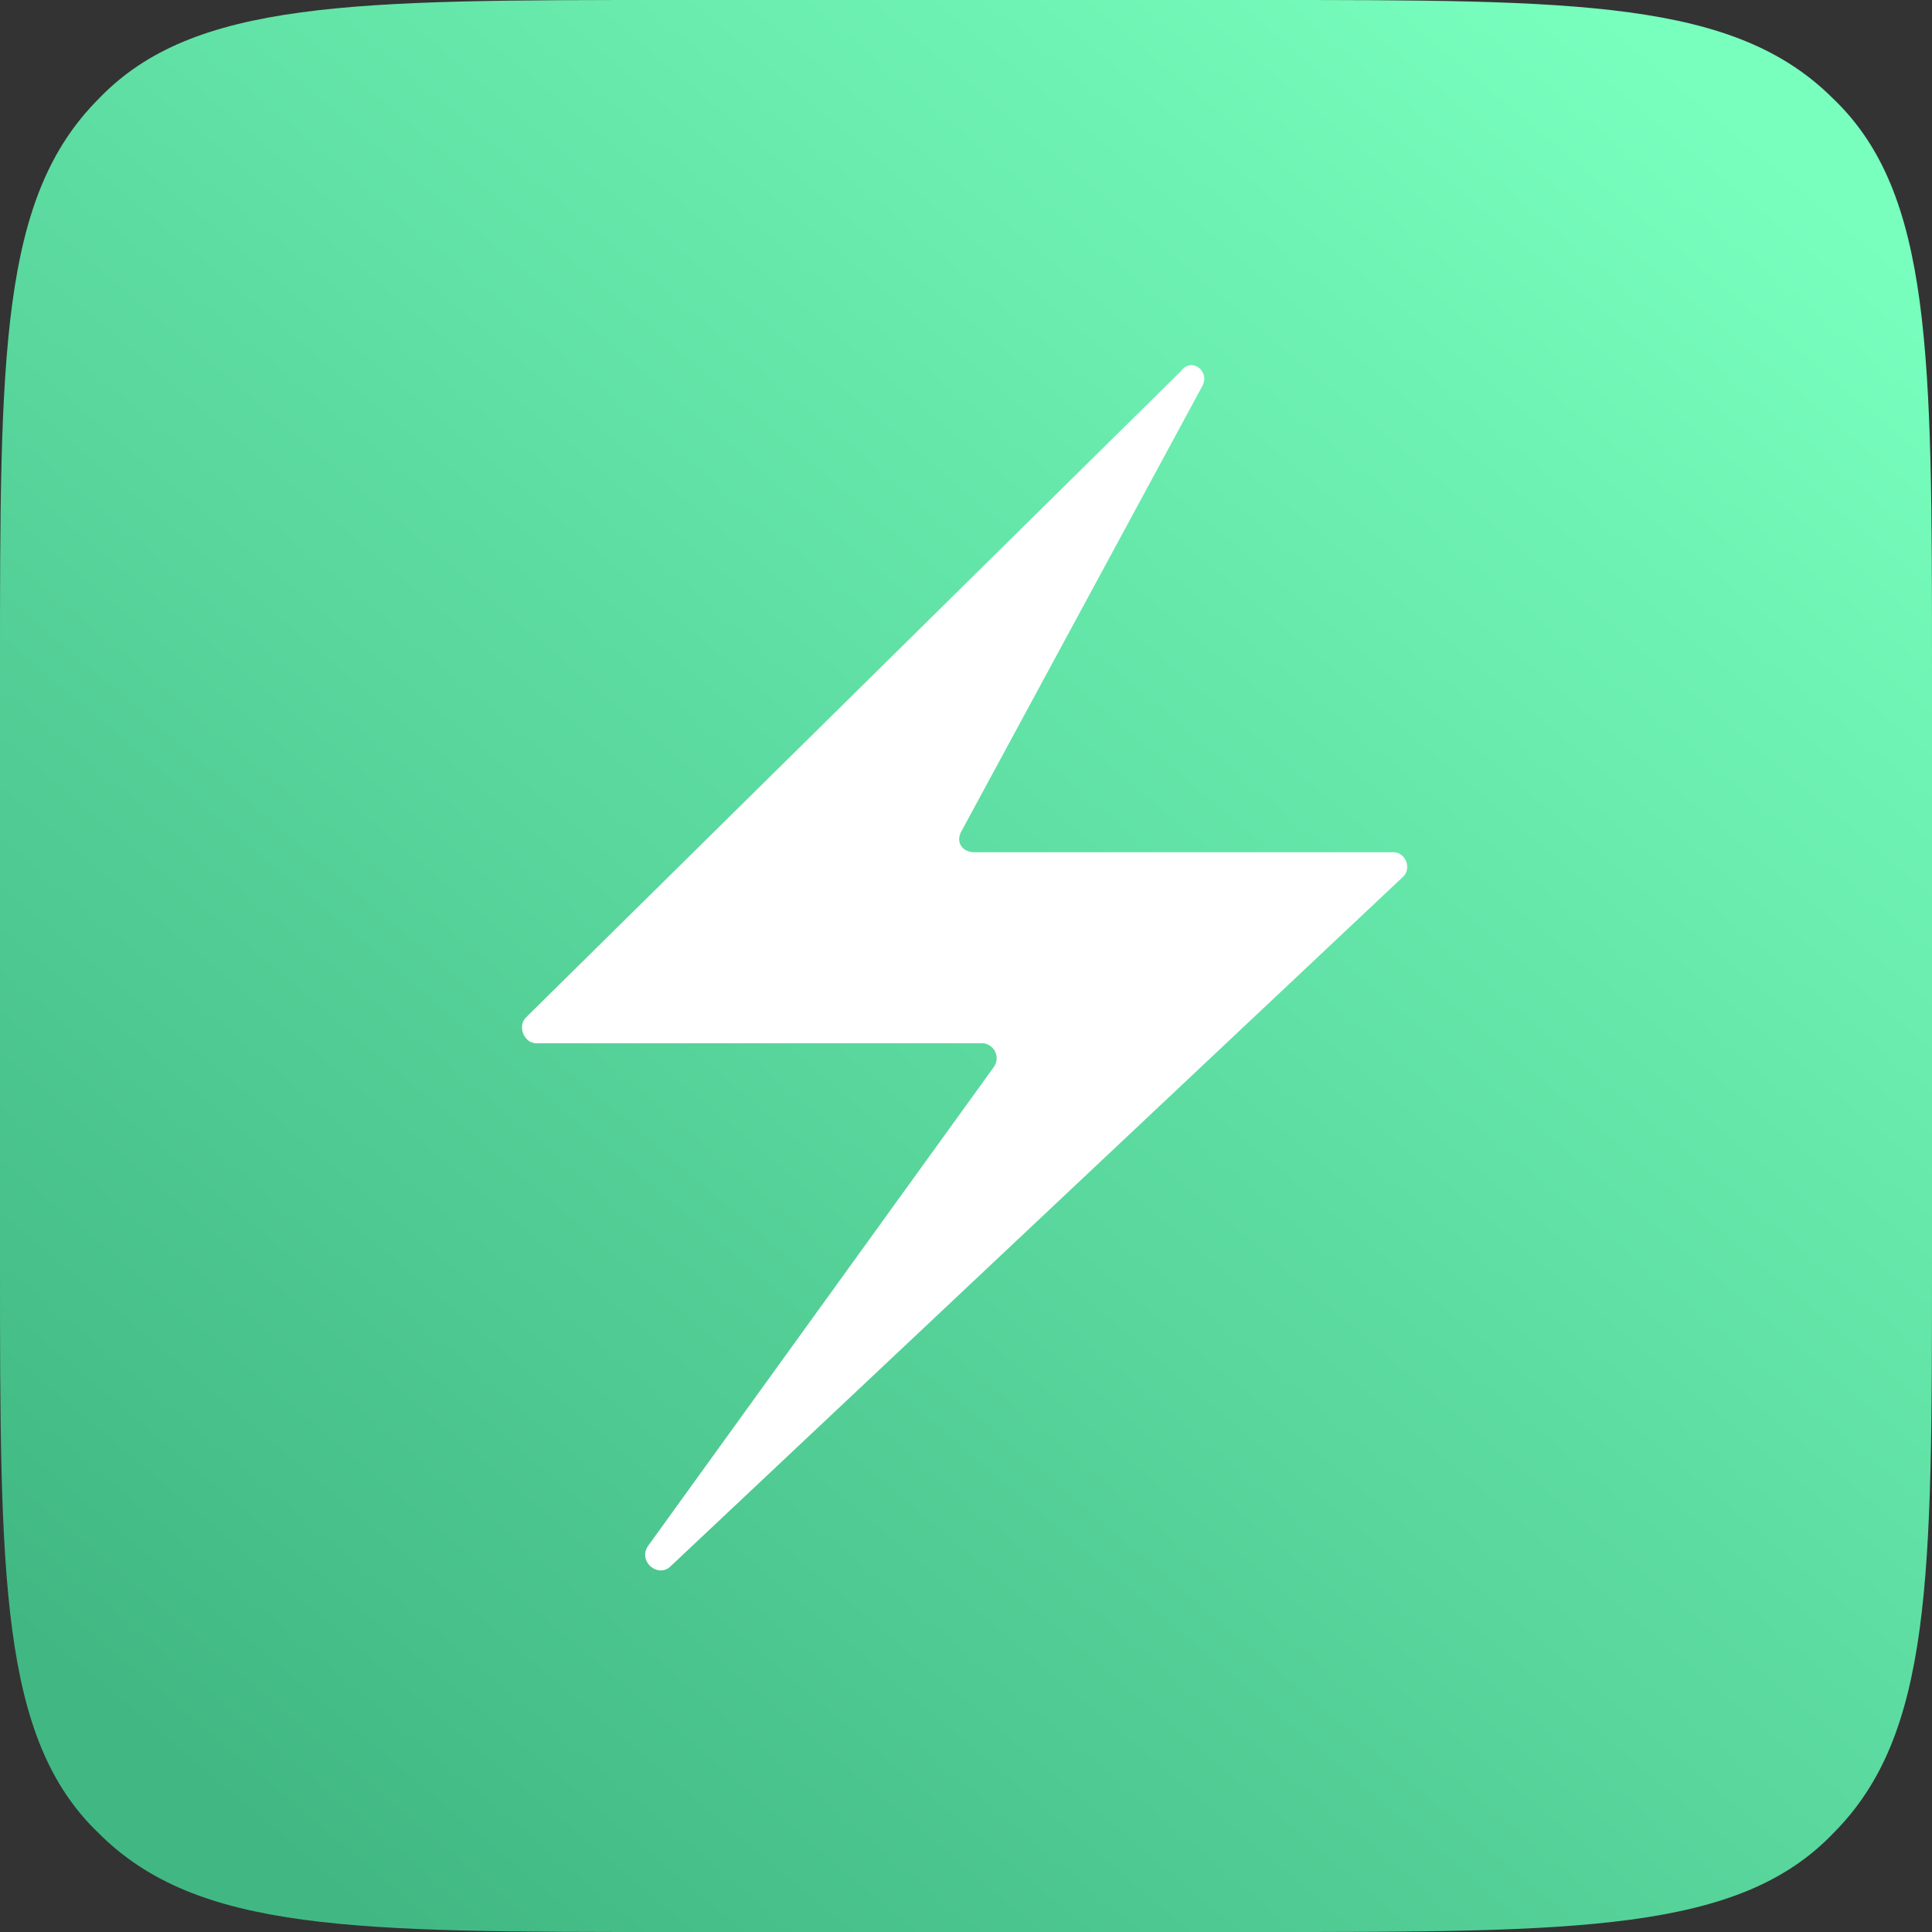 <svg xmlns="http://www.w3.org/2000/svg" width="90" height="90" fill="none">
  <rect width="100%" height="100%" fill="#333333" stroke="none"/>
  <g clip-path="url(#a)">
    <path fill="url(#b)"
      d="M0 31.2c0-14.7 0-22 4.6-26.6C9 0 16.5 0 31.2 0h27.6c14.7 0 22 0 26.6 4.6C90 9 90 16.5 90 31.2v27.6c0 14.7 0 22-4.6 26.6C81 90 73.5 90 58.8 90H31.2c-14.7 0-22 0-26.6-4.6C0 81 0 73.5 0 58.8V31.2Z" />
    <path fill="#fff"
      d="m24.6 47.3 30.4-30c.5-.7 1.4 0 1 .7L44.8 38.7c-.3.5 0 1 .6 1h19.5c.6 0 .9.8.4 1.2L31.2 73c-.6.5-1.5-.3-1-1l16.1-22.3a.7.7 0 0 0-.5-1.1H25c-.6 0-.9-.8-.5-1.2Z" />
  </g>
  <defs>
    <linearGradient id="b" x1="11.3" x2="79.6" y1="84.9" y2="4" gradientUnits="userSpaceOnUse">
      <stop stop-color="#41B883" />
      <stop offset="1" stop-color="#78FFBE" />
    </linearGradient>
    <clipPath id="a">
      <path fill="#fff" d="M0 0h90v90H0z" />
    </clipPath>
  </defs>
</svg>
